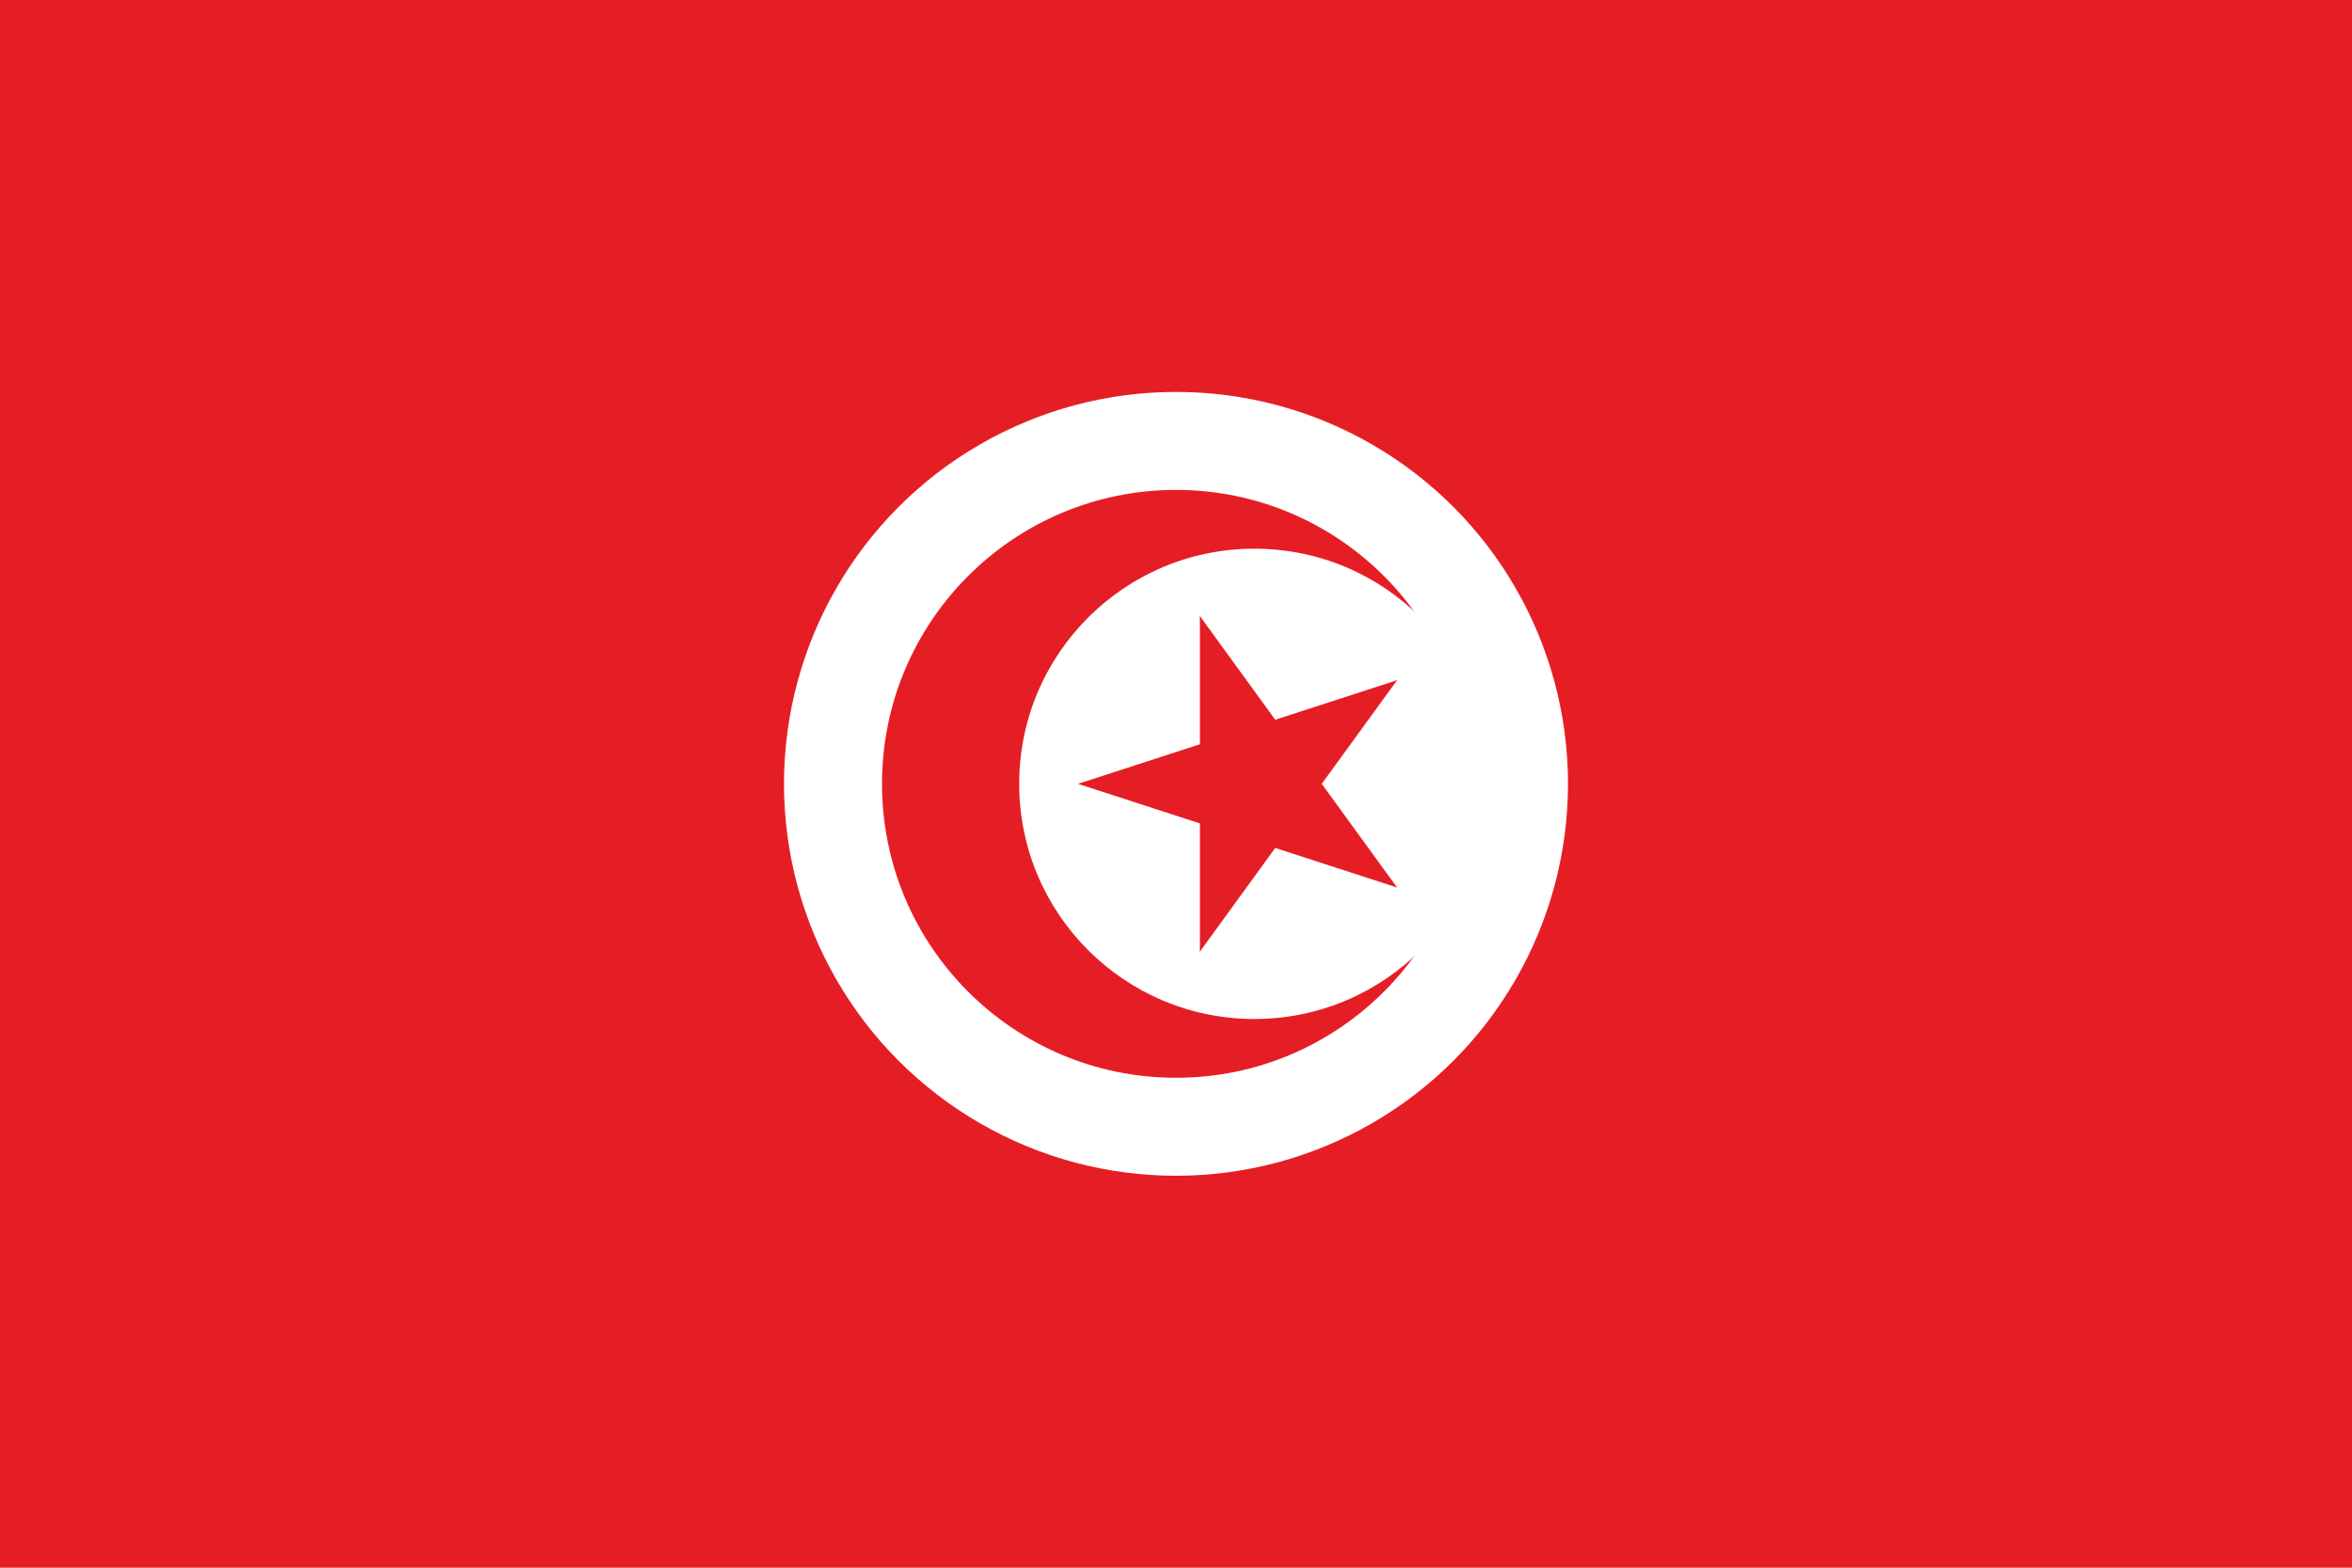 <svg xmlns="http://www.w3.org/2000/svg" viewBox="0 0 24 16"><defs><style>.cls-1{fill:#e51e25;}.cls-2{fill:#fff;}</style></defs><g id="Layer_2" data-name="Layer 2"><g id="Layer_20" data-name="Layer 20"><g id="Country_Plates" data-name="Country Plates"><rect class="cls-1" width="24" height="16"/><circle class="cls-2" cx="12" cy="8" r="4"/><circle class="cls-1" cx="12" cy="8" r="3"/><circle class="cls-2" cx="12.8" cy="8" r="2.4"/><g id="c"><path id="t" class="cls-1" d="M11,8l1.712.556L12.99,7.7"/><path id="t-2" data-name="t" class="cls-1" d="M11,8l1.712-.556.278.856"/></g><g id="c-2" data-name="c"><path id="t-3" data-name="t" class="cls-1" d="M12.244,6.288v1.8h.9"/><path id="t-4" data-name="t" class="cls-1" d="M12.244,6.288l1.058,1.456-.728.529"/></g><g id="c-3" data-name="c"><path id="t-5" data-name="t" class="cls-1" d="M14.256,6.942l-1.712.556.278.856"/><path id="t-6" data-name="t" class="cls-1" d="M14.256,6.942l-1.058,1.456-.728-.529"/></g><g id="c-4" data-name="c"><path id="t-7" data-name="t" class="cls-1" d="M14.256,9.058l-1.058-1.456-.728.529"/><path id="t-8" data-name="t" class="cls-1" d="M14.256,9.058l-1.712-.556.278-.856"/></g><g id="star"><g id="c-5" data-name="c"><path id="t-9" data-name="t" class="cls-1" d="M12.244,9.712l1.058-1.456-.728-.529"/><path id="t-10" data-name="t" class="cls-1" d="M12.244,9.712v-1.8h.9"/></g></g></g></g></g></svg>